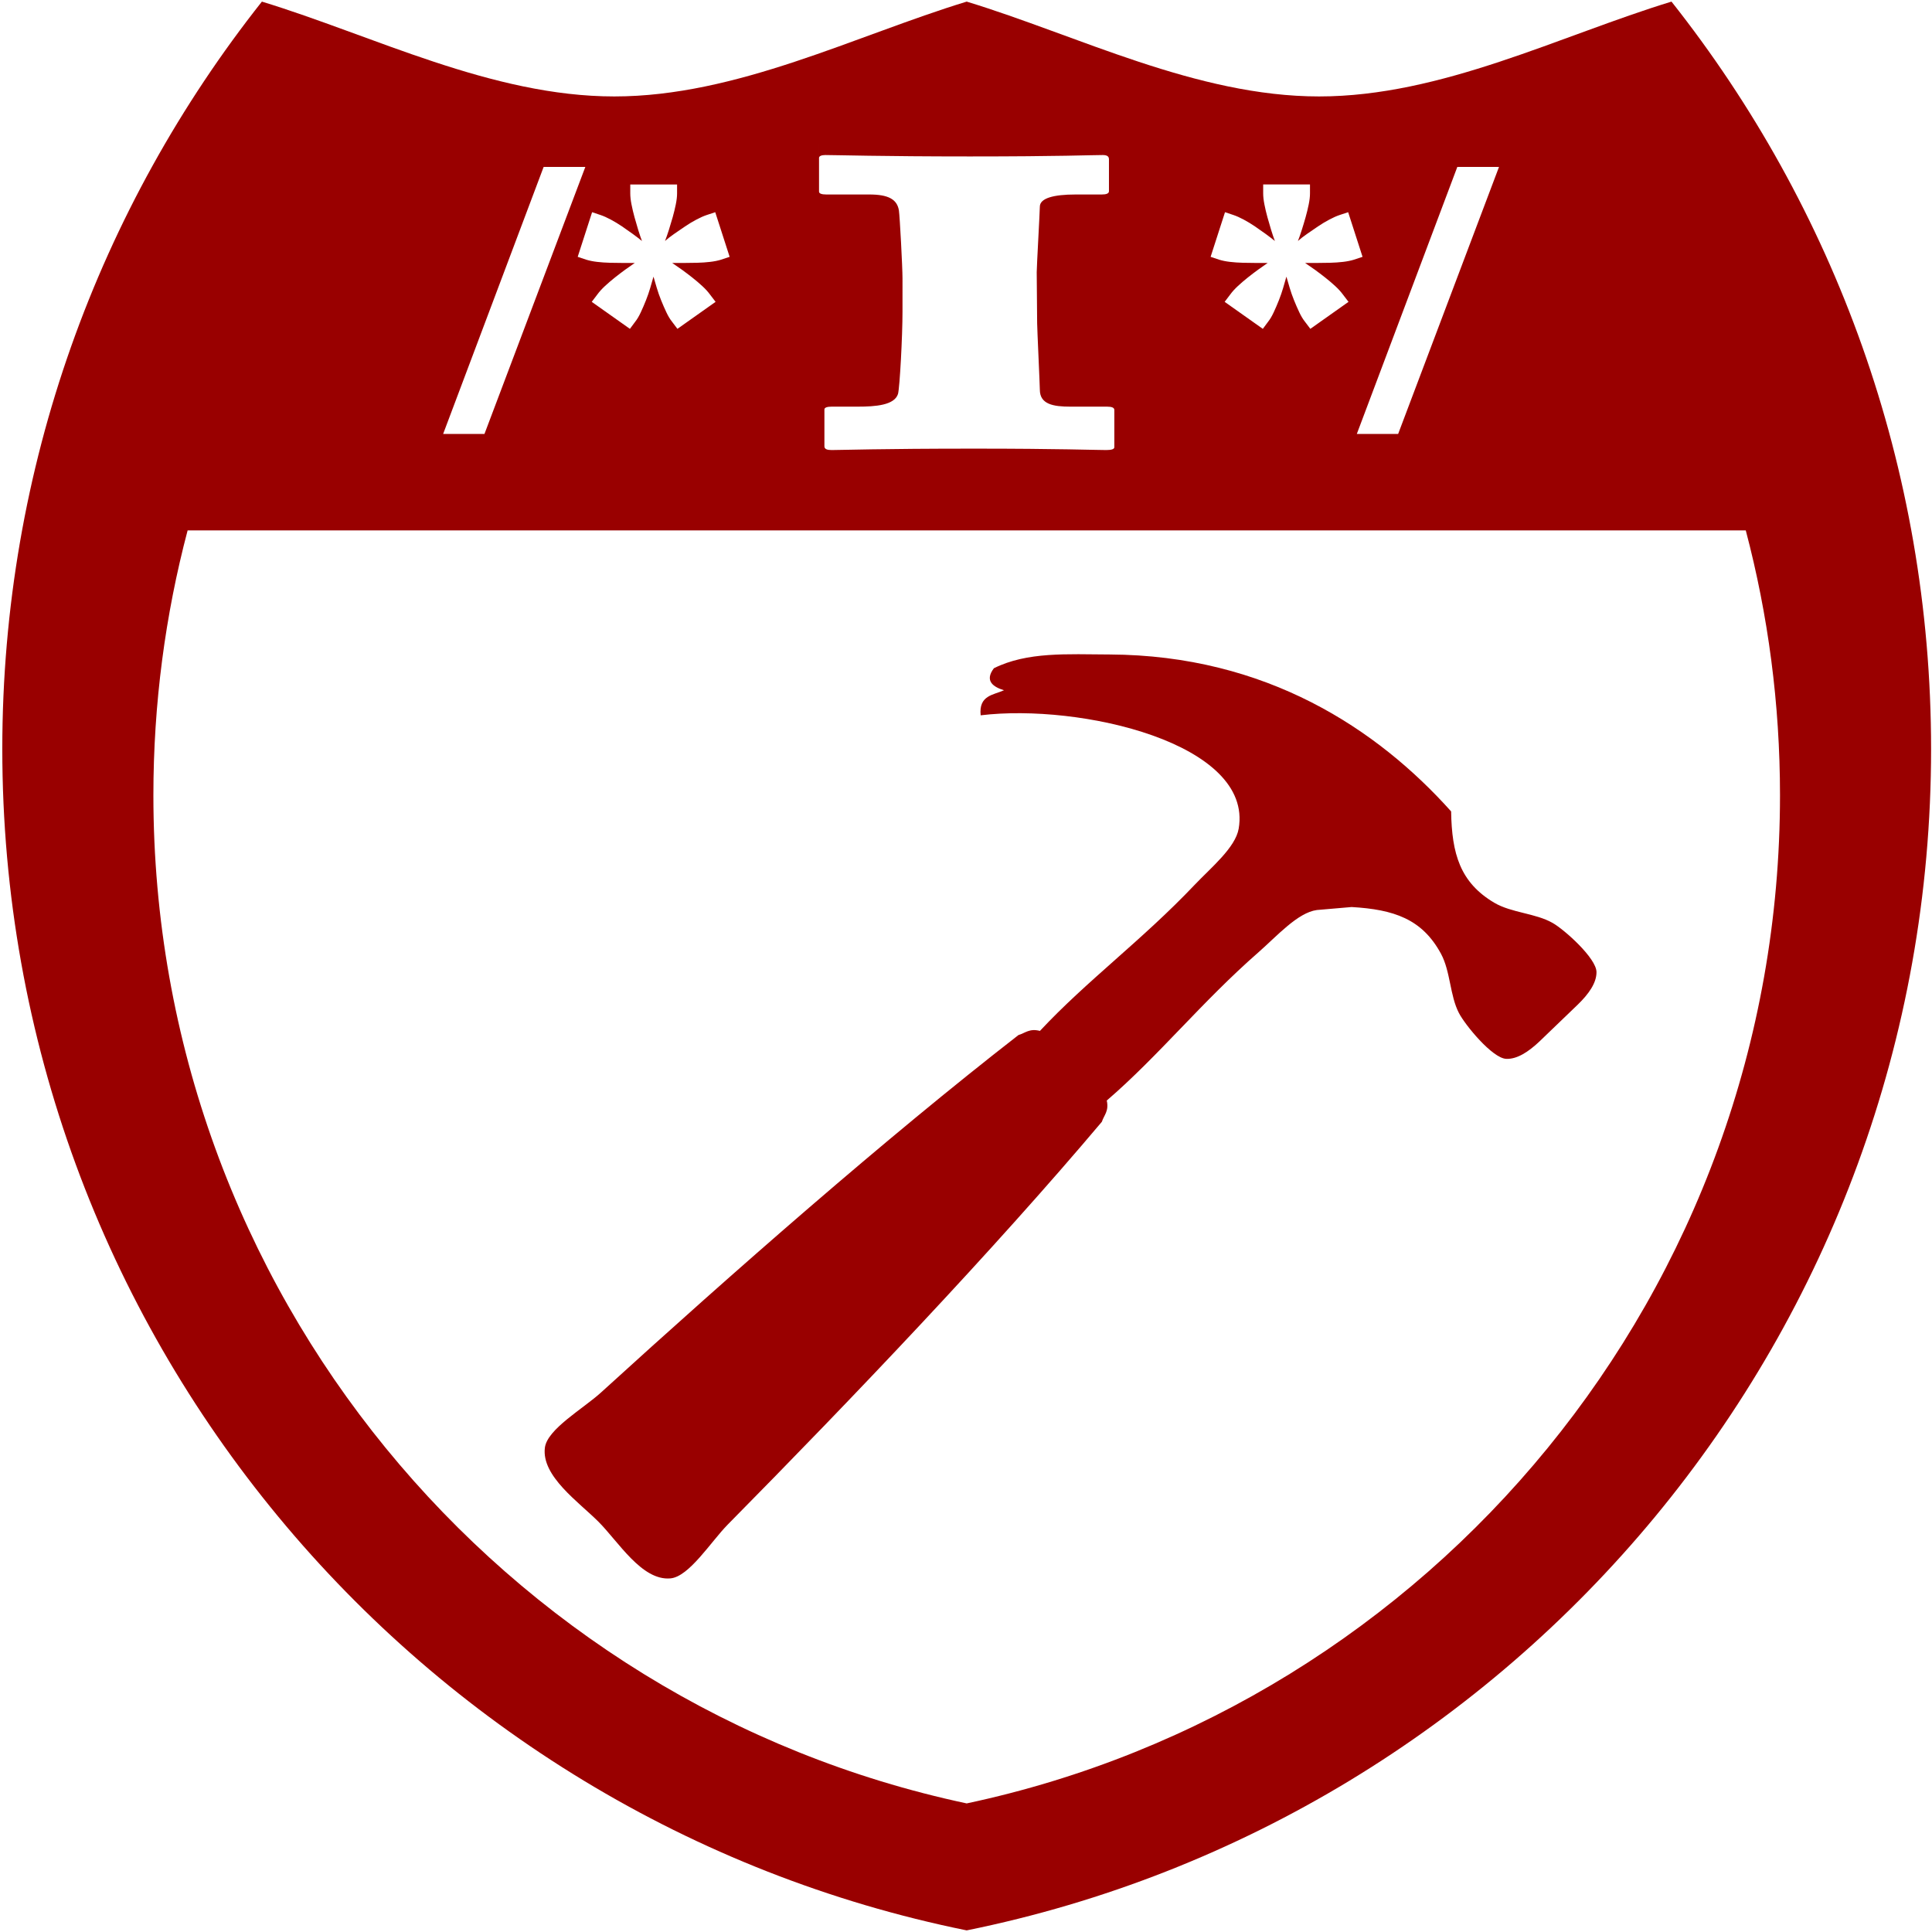 <?xml version="1.0" encoding="utf-8"?>
<!-- Generator: Adobe Illustrator 16.0.4, SVG Export Plug-In . SVG Version: 6.00 Build 0)  -->
<!DOCTYPE svg PUBLIC "-//W3C//DTD SVG 1.1//EN" "http://www.w3.org/Graphics/SVG/1.1/DTD/svg11.dtd">
<svg version="1.1"
	 id="Layer_1" xmlns:dc="http://purl.org/dc/elements/1.1/" xmlns:cc="http://web.resource.org/cc/" xmlns:rdf="http://www.w3.org/1999/02/22-rdf-syntax-ns#" xmlns:svg="http://www.w3.org/2000/svg" xmlns:sodipodi="http://sodipodi.sourceforge.net/DTD/sodipodi-0.dtd" xmlns:inkscape="http://www.inkscape.org/namespaces/inkscape" sodipodi:version="0.32" inkscape:version="0.45" sodipodi:docname="I-4.svg" sodipodi:docbase="C:\Documents and Settings\ltljltlj\Desktop\Signs\Interstate Shields" inkscape:output_extension="org.inkscape.output.svg.inkscape" sodipodi:modified="true"
	 xmlns="http://www.w3.org/2000/svg" xmlns:xlink="http://www.w3.org/1999/xlink" x="0px" y="0px" width="601px" height="601px"
	 viewBox="0 0 601 601" enable-background="new 0 0 601 601" xml:space="preserve">
<g>
	<path fill="#990000" d="M519.963,0.5C485.287,11.083,448.478,30,410.339,30S335.392,11.083,300.716,0.5
		C266.04,11.083,229.231,30,191.093,30c-38.14,0-74.948-18.917-109.624-29.5C30.903,64.408,0.716,145.178,0.716,233
		c0,181.424,128.83,332.754,300,367.499c171.17-34.745,300-186.075,300-367.499C600.716,145.178,570.528,64.408,519.963,0.5z
		 M466.305,51.93L434.925,135h-12.854l31.265-83.07H466.305z M381.072,66.008l2.678,0.896c0.893,0.299,1.936,0.767,3.125,1.4
		c1.189,0.635,2.361,1.344,3.514,2.128c1.154,0.784,2.27,1.568,3.35,2.352c1.078,0.784,2.027,1.512,2.846,2.184
		c-0.367-0.969-0.754-2.108-1.158-3.416c-0.404-1.305-0.791-2.632-1.158-3.976c-0.368-1.344-0.682-2.669-0.938-3.976
		c-0.257-1.306-0.386-2.445-0.386-3.416v-2.8h14.561v2.8c0,0.971-0.133,2.11-0.398,3.416c-0.267,1.307-0.588,2.632-0.967,3.976
		c-0.377,1.344-0.777,2.67-1.193,3.976c-0.416,1.308-0.815,2.447-1.193,3.416c0.749-0.672,1.686-1.4,2.809-2.184
		c1.123-0.784,2.267-1.568,3.428-2.352c1.162-0.784,2.342-1.493,3.543-2.128c1.199-0.634,2.246-1.101,3.146-1.4l2.698-0.896
		l4.479,13.888l-2.696,0.896c-0.974,0.299-2.097,0.523-3.37,0.672c-1.274,0.15-2.621,0.243-4.045,0.28
		c-1.424,0.039-2.811,0.056-4.158,0.056s-2.546,0-3.594,0c0.899,0.599,1.892,1.288,2.98,2.072c1.086,0.784,2.173,1.606,3.262,2.464
		c1.086,0.859,2.117,1.736,3.092,2.632s1.763,1.755,2.363,2.576l1.799,2.352l-11.872,8.4l-1.692-2.24
		c-0.602-0.746-1.187-1.717-1.75-2.912c-0.563-1.193-1.109-2.445-1.637-3.752c-0.526-1.306-0.979-2.594-1.354-3.864
		c-0.377-1.269-0.715-2.425-1.016-3.472c-0.297,1.046-0.63,2.203-1.001,3.472c-0.371,1.271-0.815,2.559-1.333,3.864
		c-0.519,1.307-1.056,2.559-1.612,3.752c-0.557,1.195-1.13,2.167-1.722,2.912l-1.668,2.24l-11.872-8.4l1.785-2.352
		c0.595-0.821,1.376-1.68,2.341-2.576c0.967-0.896,1.99-1.772,3.068-2.632c1.078-0.857,2.156-1.68,3.234-2.464
		c1.078-0.784,2.062-1.474,2.955-2.072c-1.043,0-2.232,0-3.573,0s-2.716-0.017-4.13-0.056c-1.414-0.037-2.754-0.13-4.02-0.28
		c-1.266-0.148-2.383-0.373-3.35-0.672l-2.68-0.896L381.072,66.008z M254.782,44.78l0.002,4.327c0-0.585,0.838-0.878,1.954-0.878
		c3.351,0,17.592,0.438,44.958,0.438c28.479,0,37.417-0.438,41.32-0.438c1.396,0,1.955,0.438,1.955,1.317v9.931
		c0,0.731-0.836,1.024-2.229,1.024h-8.102c-6.979,0-11.168,1.171-11.168,3.806c0,1.463-0.972,18.605-0.972,20.361l0.133,15.878
		c0,1.463,0.839,19.369,0.839,20.686c0,4.538,4.188,5.27,9.492,5.27h11.448c1.396,0,2.23,0.292,2.23,1.024v11.597
		c0,0.586-0.837,0.878-2.511,0.878c-3.35,0-14.521-0.439-41.045-0.439c-29.321,0-41.325,0.439-44.397,0.439
		c-1.396,0-2.233-0.292-2.233-1.171v-11.451c0-0.586,0.837-0.878,2.233-0.878h8.098c5.583,0,11.447-0.44,12.565-3.952
		c0.558-2.196,1.395-17.906,1.395-25.662V86.64c0-3.513-0.837-19.26-1.116-21.164c-0.559-3.513-3.351-4.977-9.215-4.977h-13.4
		c-1.397,0-2.235-0.293-2.235-0.878V44.78z M186.867,66.904c0.893,0.299,1.936,0.767,3.125,1.4c1.19,0.635,2.361,1.344,3.514,2.128
		c1.153,0.784,2.27,1.568,3.349,2.352c1.078,0.784,2.027,1.512,2.846,2.184c-0.368-0.969-0.754-2.108-1.159-3.416
		c-0.404-1.305-0.791-2.632-1.158-3.976c-0.368-1.344-0.681-2.669-0.938-3.976c-0.257-1.306-0.385-2.445-0.385-3.416v-2.8h14.56v2.8
		c0,0.971-0.133,2.11-0.399,3.416c-0.266,1.307-0.588,2.632-0.966,3.976c-0.378,1.344-0.777,2.67-1.194,3.976
		c-0.417,1.308-0.815,2.447-1.193,3.416c0.749-0.672,1.685-1.4,2.809-2.184c1.124-0.784,2.267-1.568,3.428-2.352
		c1.162-0.784,2.342-1.493,3.542-2.128c1.199-0.634,2.247-1.101,3.147-1.4l2.698-0.896l4.48,13.888l-2.697,0.896
		c-0.973,0.299-2.096,0.523-3.371,0.672c-1.274,0.15-2.621,0.243-4.044,0.28c-1.425,0.039-2.811,0.056-4.158,0.056s-2.546,0-3.594,0
		c0.899,0.599,1.892,1.288,2.98,2.072c1.087,0.784,2.173,1.606,3.262,2.464c1.086,0.859,2.117,1.736,3.092,2.632
		c0.975,0.896,1.762,1.755,2.362,2.576l1.799,2.352l-11.872,8.4l-1.692-2.24c-0.602-0.746-1.187-1.717-1.75-2.912
		c-0.563-1.193-1.109-2.445-1.636-3.752c-0.527-1.306-0.979-2.594-1.354-3.864c-0.376-1.269-0.714-2.425-1.015-3.472
		c-0.297,1.046-0.63,2.203-1.001,3.472c-0.371,1.271-0.815,2.559-1.333,3.864c-0.518,1.307-1.055,2.559-1.612,3.752
		c-0.557,1.195-1.13,2.167-1.722,2.912l-1.667,2.24l-11.872-8.4l1.785-2.352c0.595-0.821,1.375-1.68,2.341-2.576
		c0.966-0.896,1.99-1.772,3.068-2.632c1.078-0.857,2.156-1.68,3.234-2.464c1.078-0.784,2.063-1.474,2.956-2.072
		c-1.043,0-2.233,0-3.574,0s-2.716-0.017-4.13-0.056c-1.414-0.037-2.754-0.13-4.02-0.28c-1.265-0.148-2.382-0.373-3.349-0.672
		l-2.68-0.896l4.48-13.888L186.867,66.904z M169.113,51.93h12.968L150.701,135h-12.854L169.113,51.93z M300.716,561
		c-144.544-30.729-253-159.469-253-313.625c0-28.479,3.701-56.089,10.647-82.375H543.07c6.943,26.286,10.646,53.897,10.646,82.375
		C553.716,401.531,445.26,530.271,300.716,561z"/>
	<path fill="#990000" d="M482.994,287.113c-5.331-3.052-12.783-3.12-18.188-6.306c-10.602-6.288-13.189-15.222-13.396-28.396
		c-22.934-25.629-57.51-48.589-106.232-48.816c-13.221-0.064-25.646-0.875-36,4.28c-3.007,3.957-0.159,5.846,3.146,6.844
		c-3.319,1.516-7.896,1.543-7.265,7.797c30.989-3.771,84.838,8.72,80.265,35.267c-1.024,5.902-8.571,12.075-13.737,17.51
		c-16.289,17.165-33.529,29.795-48.088,45.396c-3.289-0.85-4.59,0.683-6.679,1.291c-41.36,32.135-88.614,73.621-129.869,111.196
		c-5.489,5.007-16.743,11.392-17.453,17.176c-1.106,8.838,10.484,16.833,16.68,23.033c6.196,6.203,13.464,18.378,22.346,17.615
		c5.822-0.472,12.663-11.479,17.875-16.761c39.207-39.712,82.586-85.25,116.365-125.28c0.655-2.058,2.261-3.301,1.525-6.608
		c16.186-13.927,29.493-30.649,47.295-46.211c5.641-4.951,12.114-12.254,18.055-13.053l10.816-0.931
		c13.125,0.759,21.943,3.7,27.805,14.54c2.969,5.519,2.747,12.992,5.577,18.431c1.916,3.719,10.38,14.057,14.701,14.255
		c3.354,0.151,6.891-2.146,10.327-5.387l11.981-11.521c3.381-3.285,5.809-6.714,5.786-10.076
		C496.612,298.072,486.636,289.174,482.994,287.113z"/>
</g>
</svg>

